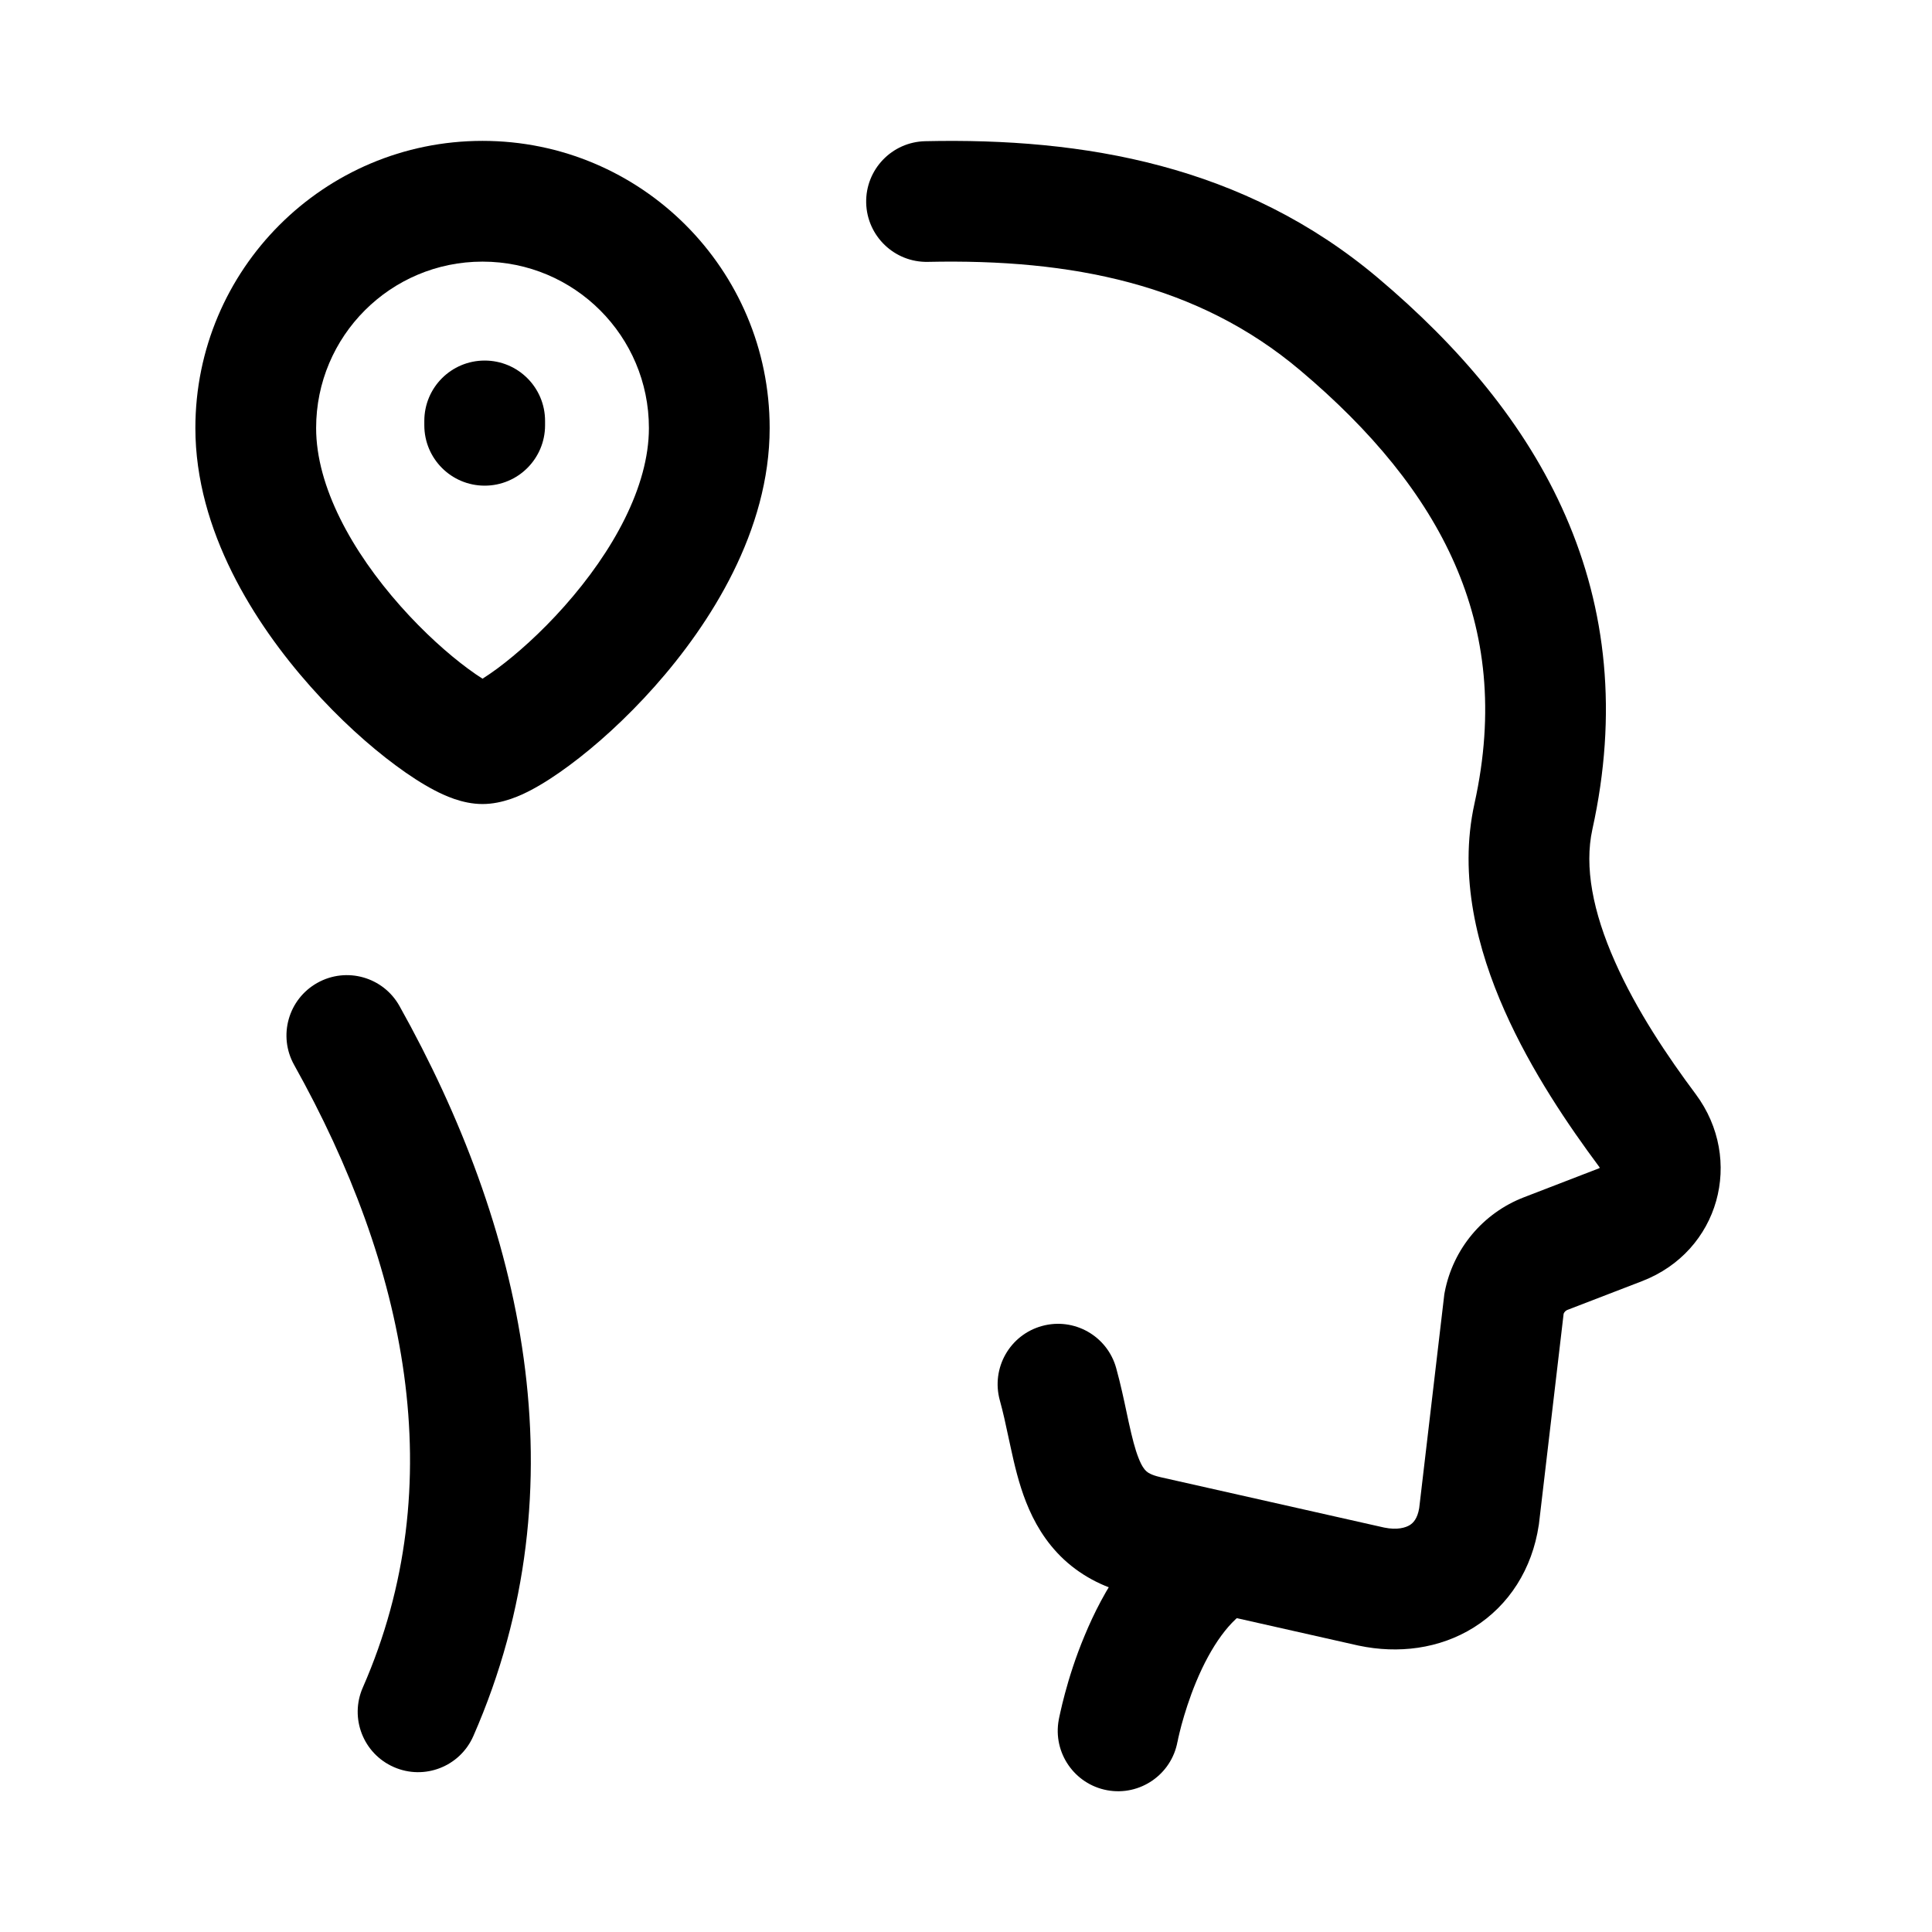 <svg width="24" height="24" viewBox="0 0 24 24" fill="none" xmlns="http://www.w3.org/2000/svg">
<path fill-rule="evenodd" clip-rule="evenodd" d="M15.851 18.966C16.044 19.332 15.903 19.786 15.536 19.978C15.282 20.112 15.043 20.449 14.859 20.892C14.775 21.094 14.716 21.286 14.677 21.428C14.659 21.498 14.645 21.554 14.637 21.591C14.633 21.609 14.63 21.623 14.629 21.631L14.627 21.637C14.552 22.044 14.161 22.314 13.754 22.239C13.347 22.164 13.077 21.773 13.152 21.365L13.89 21.501C13.152 21.365 13.152 21.365 13.152 21.365L13.152 21.363L13.153 21.361L13.154 21.354L13.158 21.334C13.162 21.317 13.166 21.294 13.173 21.266C13.185 21.21 13.204 21.132 13.229 21.038C13.279 20.851 13.358 20.593 13.475 20.315C13.691 19.794 14.102 19.038 14.838 18.651C15.205 18.458 15.658 18.599 15.851 18.966Z" fill="black"/>
<path fill-rule="evenodd" clip-rule="evenodd" d="M11.494 1.754C13.462 1.71 15.455 2.05 17.118 3.453C18.116 4.295 18.95 5.265 19.449 6.411C19.954 7.568 20.099 8.862 19.781 10.303C19.679 10.768 19.787 11.328 20.061 11.945C20.329 12.552 20.72 13.13 21.065 13.592C21.669 14.405 21.36 15.544 20.398 15.915L19.471 16.272C19.449 16.281 19.432 16.299 19.424 16.32L19.117 18.934L19.115 18.946C19.034 19.489 18.747 19.942 18.308 20.217C17.879 20.485 17.366 20.545 16.881 20.443L16.871 20.441L14.09 19.814L14.088 19.813C13.749 19.738 13.456 19.594 13.217 19.373C12.983 19.155 12.841 18.899 12.747 18.661C12.656 18.431 12.6 18.188 12.556 17.985C12.545 17.938 12.536 17.892 12.526 17.847C12.492 17.686 12.461 17.543 12.42 17.395C12.31 16.995 12.544 16.582 12.944 16.472C13.343 16.362 13.756 16.596 13.866 16.996C13.92 17.191 13.962 17.389 13.997 17.554C14.006 17.593 14.014 17.631 14.021 17.666C14.065 17.865 14.1 18.003 14.143 18.111C14.182 18.212 14.216 18.254 14.238 18.274C14.255 18.29 14.297 18.323 14.413 18.349L14.416 18.35L17.195 18.976C17.359 19.01 17.463 18.976 17.513 18.945C17.553 18.92 17.608 18.868 17.63 18.733L17.942 16.077L17.947 16.05C18.05 15.514 18.422 15.069 18.931 14.873L19.859 14.515C19.866 14.512 19.87 14.51 19.873 14.508L19.872 14.506C19.871 14.502 19.868 14.496 19.861 14.488C19.493 13.993 19.025 13.311 18.689 12.552C18.357 11.803 18.115 10.892 18.317 9.98C18.569 8.837 18.448 7.867 18.074 7.01C17.695 6.141 17.036 5.346 16.151 4.6C14.881 3.528 13.312 3.214 11.527 3.253C11.113 3.262 10.77 2.934 10.76 2.52C10.751 2.106 11.079 1.763 11.494 1.754Z" fill="black"/>
<path fill-rule="evenodd" clip-rule="evenodd" d="M5.994 3.25C4.852 3.25 3.927 4.175 3.927 5.317C3.927 6.045 4.373 6.851 4.977 7.531C5.268 7.859 5.568 8.125 5.81 8.304C5.88 8.356 5.942 8.398 5.994 8.431C6.046 8.398 6.108 8.356 6.179 8.304C6.42 8.125 6.72 7.859 7.011 7.531C7.615 6.851 8.061 6.045 8.061 5.317C8.061 4.175 7.136 3.25 5.994 3.25ZM2.427 5.317C2.427 3.347 4.024 1.75 5.994 1.75C7.965 1.75 9.561 3.347 9.561 5.317C9.561 6.594 8.825 7.748 8.133 8.527C7.775 8.93 7.399 9.267 7.07 9.51C6.907 9.631 6.744 9.737 6.592 9.817C6.476 9.877 6.248 9.988 5.994 9.988C5.74 9.988 5.512 9.877 5.397 9.817C5.244 9.737 5.081 9.631 4.918 9.51C4.589 9.267 4.213 8.93 3.856 8.527C3.164 7.748 2.427 6.594 2.427 5.317Z" fill="black"/>
<path fill-rule="evenodd" clip-rule="evenodd" d="M6.021 4.479C6.435 4.479 6.771 4.814 6.771 5.229V5.283C6.771 5.697 6.435 6.033 6.021 6.033C5.606 6.033 5.271 5.697 5.271 5.283V5.229C5.271 4.814 5.606 4.479 6.021 4.479Z" fill="black"/>
<path fill-rule="evenodd" clip-rule="evenodd" d="M3.943 12.209C4.305 12.007 4.761 12.136 4.963 12.498C6.481 15.214 7.253 18.435 5.88 21.566C5.714 21.945 5.272 22.118 4.892 21.951C4.513 21.785 4.34 21.343 4.507 20.963C5.619 18.427 5.047 15.722 3.654 13.229C3.452 12.868 3.581 12.411 3.943 12.209Z" fill="black"/>
</svg>
